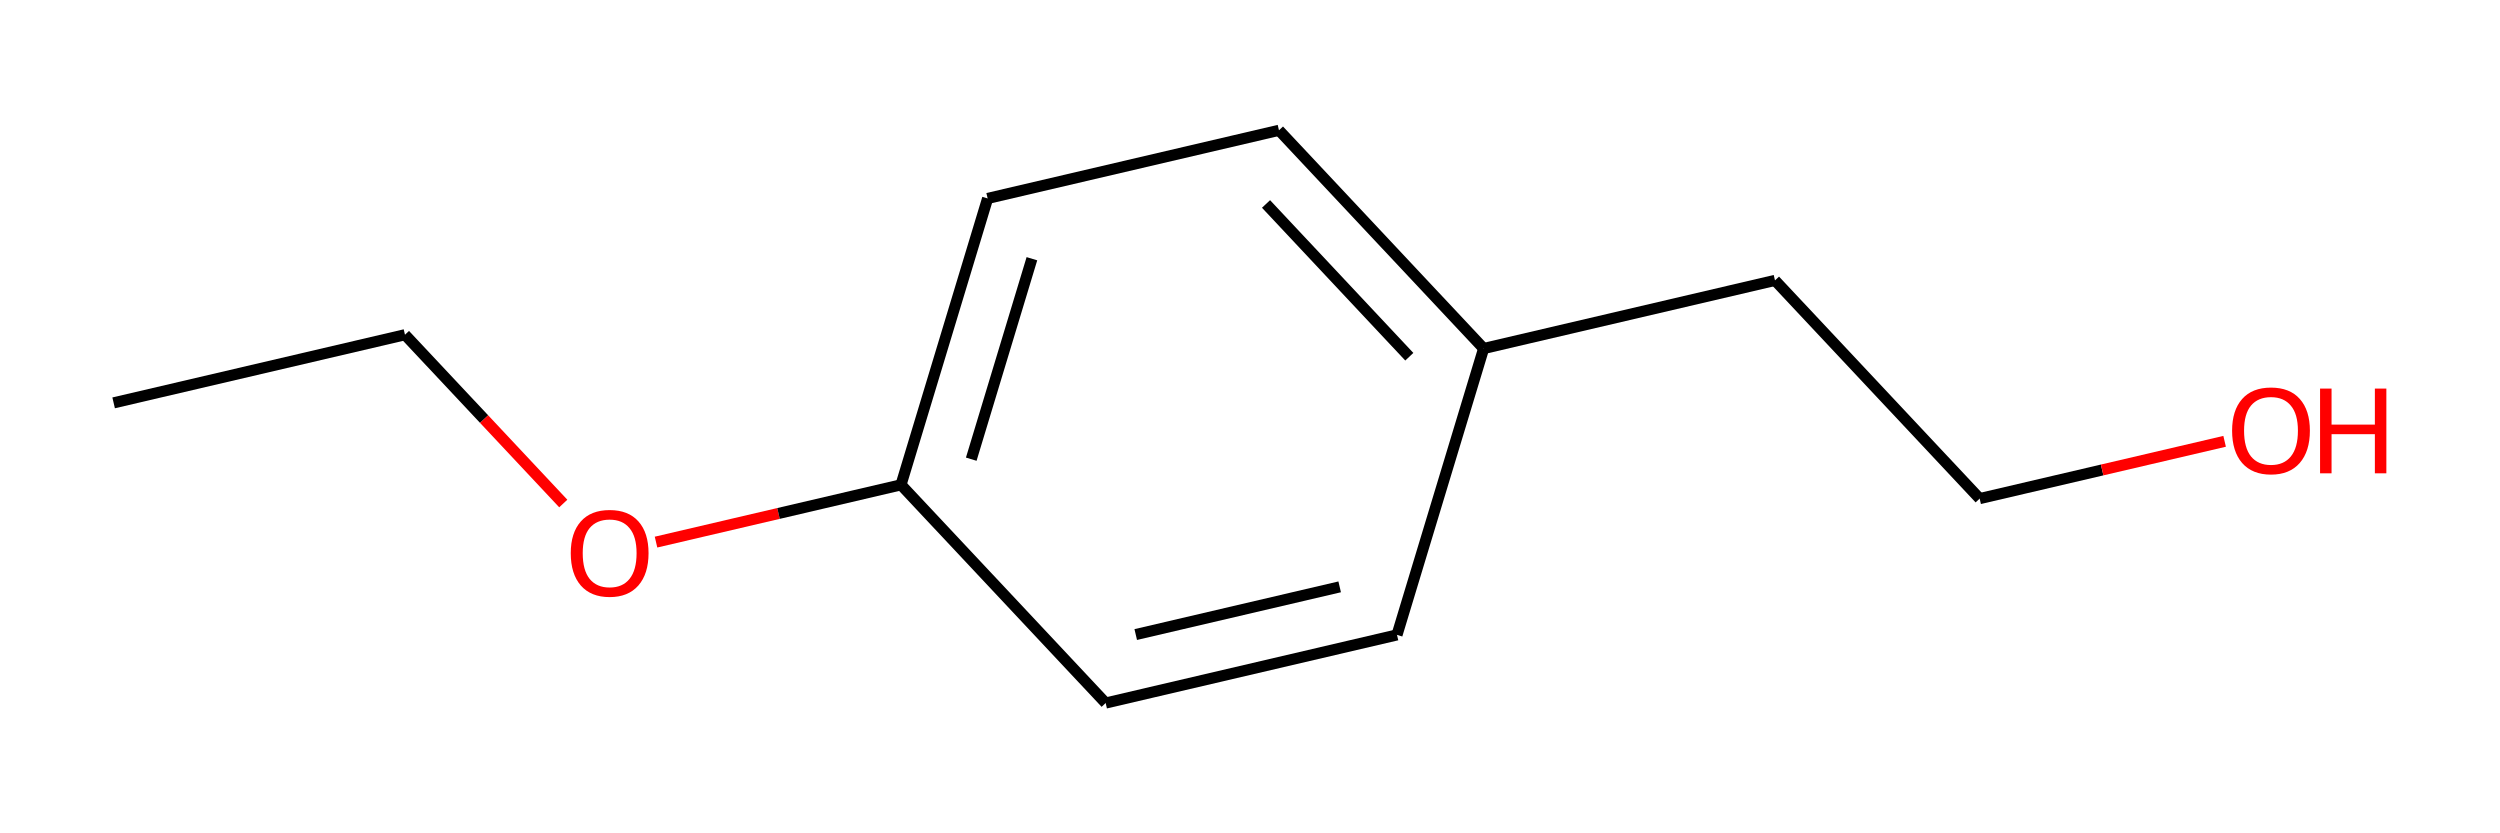 <?xml version='1.0' encoding='iso-8859-1'?>
<svg version='1.1' baseProfile='full'
              xmlns='http://www.w3.org/2000/svg'
                      xmlns:rdkit='http://www.rdkit.org/xml'
                      xmlns:xlink='http://www.w3.org/1999/xlink'
                  xml:space='preserve'
width='450px' height='150px' viewBox='0 0 450 150'>
<!-- END OF HEADER -->
<rect style='opacity:0.0;fill:none;stroke:none' width='450' height='150' x='0' y='0'> </rect>
<path class='bond-0' d='M 20.454,72.515 L 72.894,60.25' style='fill:none;fill-rule:evenodd;stroke:#000000;stroke-width:2.0px;stroke-linecap:butt;stroke-linejoin:miter;stroke-opacity:1' />
<path class='bond-1' d='M 72.894,60.25 L 87.142,75.44' style='fill:none;fill-rule:evenodd;stroke:#000000;stroke-width:2.0px;stroke-linecap:butt;stroke-linejoin:miter;stroke-opacity:1' />
<path class='bond-1' d='M 87.142,75.44 L 101.389,90.631' style='fill:none;fill-rule:evenodd;stroke:#FF0000;stroke-width:2.0px;stroke-linecap:butt;stroke-linejoin:miter;stroke-opacity:1' />
<path class='bond-2' d='M 118.084,97.579 L 140.131,92.422' style='fill:none;fill-rule:evenodd;stroke:#FF0000;stroke-width:2.0px;stroke-linecap:butt;stroke-linejoin:miter;stroke-opacity:1' />
<path class='bond-2' d='M 140.131,92.422 L 162.177,87.266' style='fill:none;fill-rule:evenodd;stroke:#000000;stroke-width:2.0px;stroke-linecap:butt;stroke-linejoin:miter;stroke-opacity:1' />
<path class='bond-3' d='M 162.177,87.266 L 177.774,35.718' style='fill:none;fill-rule:evenodd;stroke:#000000;stroke-width:2.0px;stroke-linecap:butt;stroke-linejoin:miter;stroke-opacity:1' />
<path class='bond-3' d='M 174.826,82.653 L 185.744,46.57' style='fill:none;fill-rule:evenodd;stroke:#000000;stroke-width:2.0px;stroke-linecap:butt;stroke-linejoin:miter;stroke-opacity:1' />
<path class='bond-11' d='M 162.177,87.266 L 199.019,126.547' style='fill:none;fill-rule:evenodd;stroke:#000000;stroke-width:2.0px;stroke-linecap:butt;stroke-linejoin:miter;stroke-opacity:1' />
<path class='bond-4' d='M 177.774,35.718 L 230.214,23.453' style='fill:none;fill-rule:evenodd;stroke:#000000;stroke-width:2.0px;stroke-linecap:butt;stroke-linejoin:miter;stroke-opacity:1' />
<path class='bond-5' d='M 230.214,23.453 L 267.057,62.734' style='fill:none;fill-rule:evenodd;stroke:#000000;stroke-width:2.0px;stroke-linecap:butt;stroke-linejoin:miter;stroke-opacity:1' />
<path class='bond-5' d='M 227.884,36.714 L 253.674,64.211' style='fill:none;fill-rule:evenodd;stroke:#000000;stroke-width:2.0px;stroke-linecap:butt;stroke-linejoin:miter;stroke-opacity:1' />
<path class='bond-6' d='M 267.057,62.734 L 319.497,50.469' style='fill:none;fill-rule:evenodd;stroke:#000000;stroke-width:2.0px;stroke-linecap:butt;stroke-linejoin:miter;stroke-opacity:1' />
<path class='bond-9' d='M 267.057,62.734 L 251.459,114.281' style='fill:none;fill-rule:evenodd;stroke:#000000;stroke-width:2.0px;stroke-linecap:butt;stroke-linejoin:miter;stroke-opacity:1' />
<path class='bond-7' d='M 319.497,50.469 L 356.339,89.75' style='fill:none;fill-rule:evenodd;stroke:#000000;stroke-width:2.0px;stroke-linecap:butt;stroke-linejoin:miter;stroke-opacity:1' />
<path class='bond-8' d='M 356.339,89.75 L 378.385,84.594' style='fill:none;fill-rule:evenodd;stroke:#000000;stroke-width:2.0px;stroke-linecap:butt;stroke-linejoin:miter;stroke-opacity:1' />
<path class='bond-8' d='M 378.385,84.594 L 400.431,79.437' style='fill:none;fill-rule:evenodd;stroke:#FF0000;stroke-width:2.0px;stroke-linecap:butt;stroke-linejoin:miter;stroke-opacity:1' />
<path class='bond-10' d='M 251.459,114.281 L 199.019,126.547' style='fill:none;fill-rule:evenodd;stroke:#000000;stroke-width:2.0px;stroke-linecap:butt;stroke-linejoin:miter;stroke-opacity:1' />
<path class='bond-10' d='M 241.14,105.633 L 204.432,114.219' style='fill:none;fill-rule:evenodd;stroke:#000000;stroke-width:2.0px;stroke-linecap:butt;stroke-linejoin:miter;stroke-opacity:1' />
<path  class='atom-2' d='M 102.736 99.574
Q 102.736 95.912, 104.545 93.866
Q 106.355 91.819, 109.737 91.819
Q 113.119 91.819, 114.928 93.866
Q 116.738 95.912, 116.738 99.574
Q 116.738 103.28, 114.907 105.391
Q 113.076 107.48, 109.737 107.48
Q 106.376 107.48, 104.545 105.391
Q 102.736 103.301, 102.736 99.574
M 109.737 105.757
Q 112.063 105.757, 113.313 104.206
Q 114.584 102.633, 114.584 99.574
Q 114.584 96.58, 113.313 95.072
Q 112.063 93.543, 109.737 93.543
Q 107.41 93.543, 106.139 95.05
Q 104.89 96.558, 104.89 99.574
Q 104.89 102.655, 106.139 104.206
Q 107.41 105.757, 109.737 105.757
' fill='#FF0000'/>
<path  class='atom-9' d='M 401.778 77.528
Q 401.778 73.865, 403.587 71.819
Q 405.397 69.772, 408.779 69.772
Q 412.161 69.772, 413.971 71.819
Q 415.78 73.865, 415.78 77.528
Q 415.78 81.233, 413.949 83.344
Q 412.118 85.434, 408.779 85.434
Q 405.418 85.434, 403.587 83.344
Q 401.778 81.254, 401.778 77.528
M 408.779 83.71
Q 411.105 83.71, 412.355 82.159
Q 413.626 80.587, 413.626 77.528
Q 413.626 74.533, 412.355 73.025
Q 411.105 71.496, 408.779 71.496
Q 406.452 71.496, 405.181 73.004
Q 403.932 74.512, 403.932 77.528
Q 403.932 80.608, 405.181 82.159
Q 406.452 83.71, 408.779 83.71
' fill='#FF0000'/>
<path  class='atom-9' d='M 417.611 69.945
L 419.679 69.945
L 419.679 76.429
L 427.477 76.429
L 427.477 69.945
L 429.545 69.945
L 429.545 85.197
L 427.477 85.197
L 427.477 78.152
L 419.679 78.152
L 419.679 85.197
L 417.611 85.197
L 417.611 69.945
' fill='#FF0000'/>
</svg>
